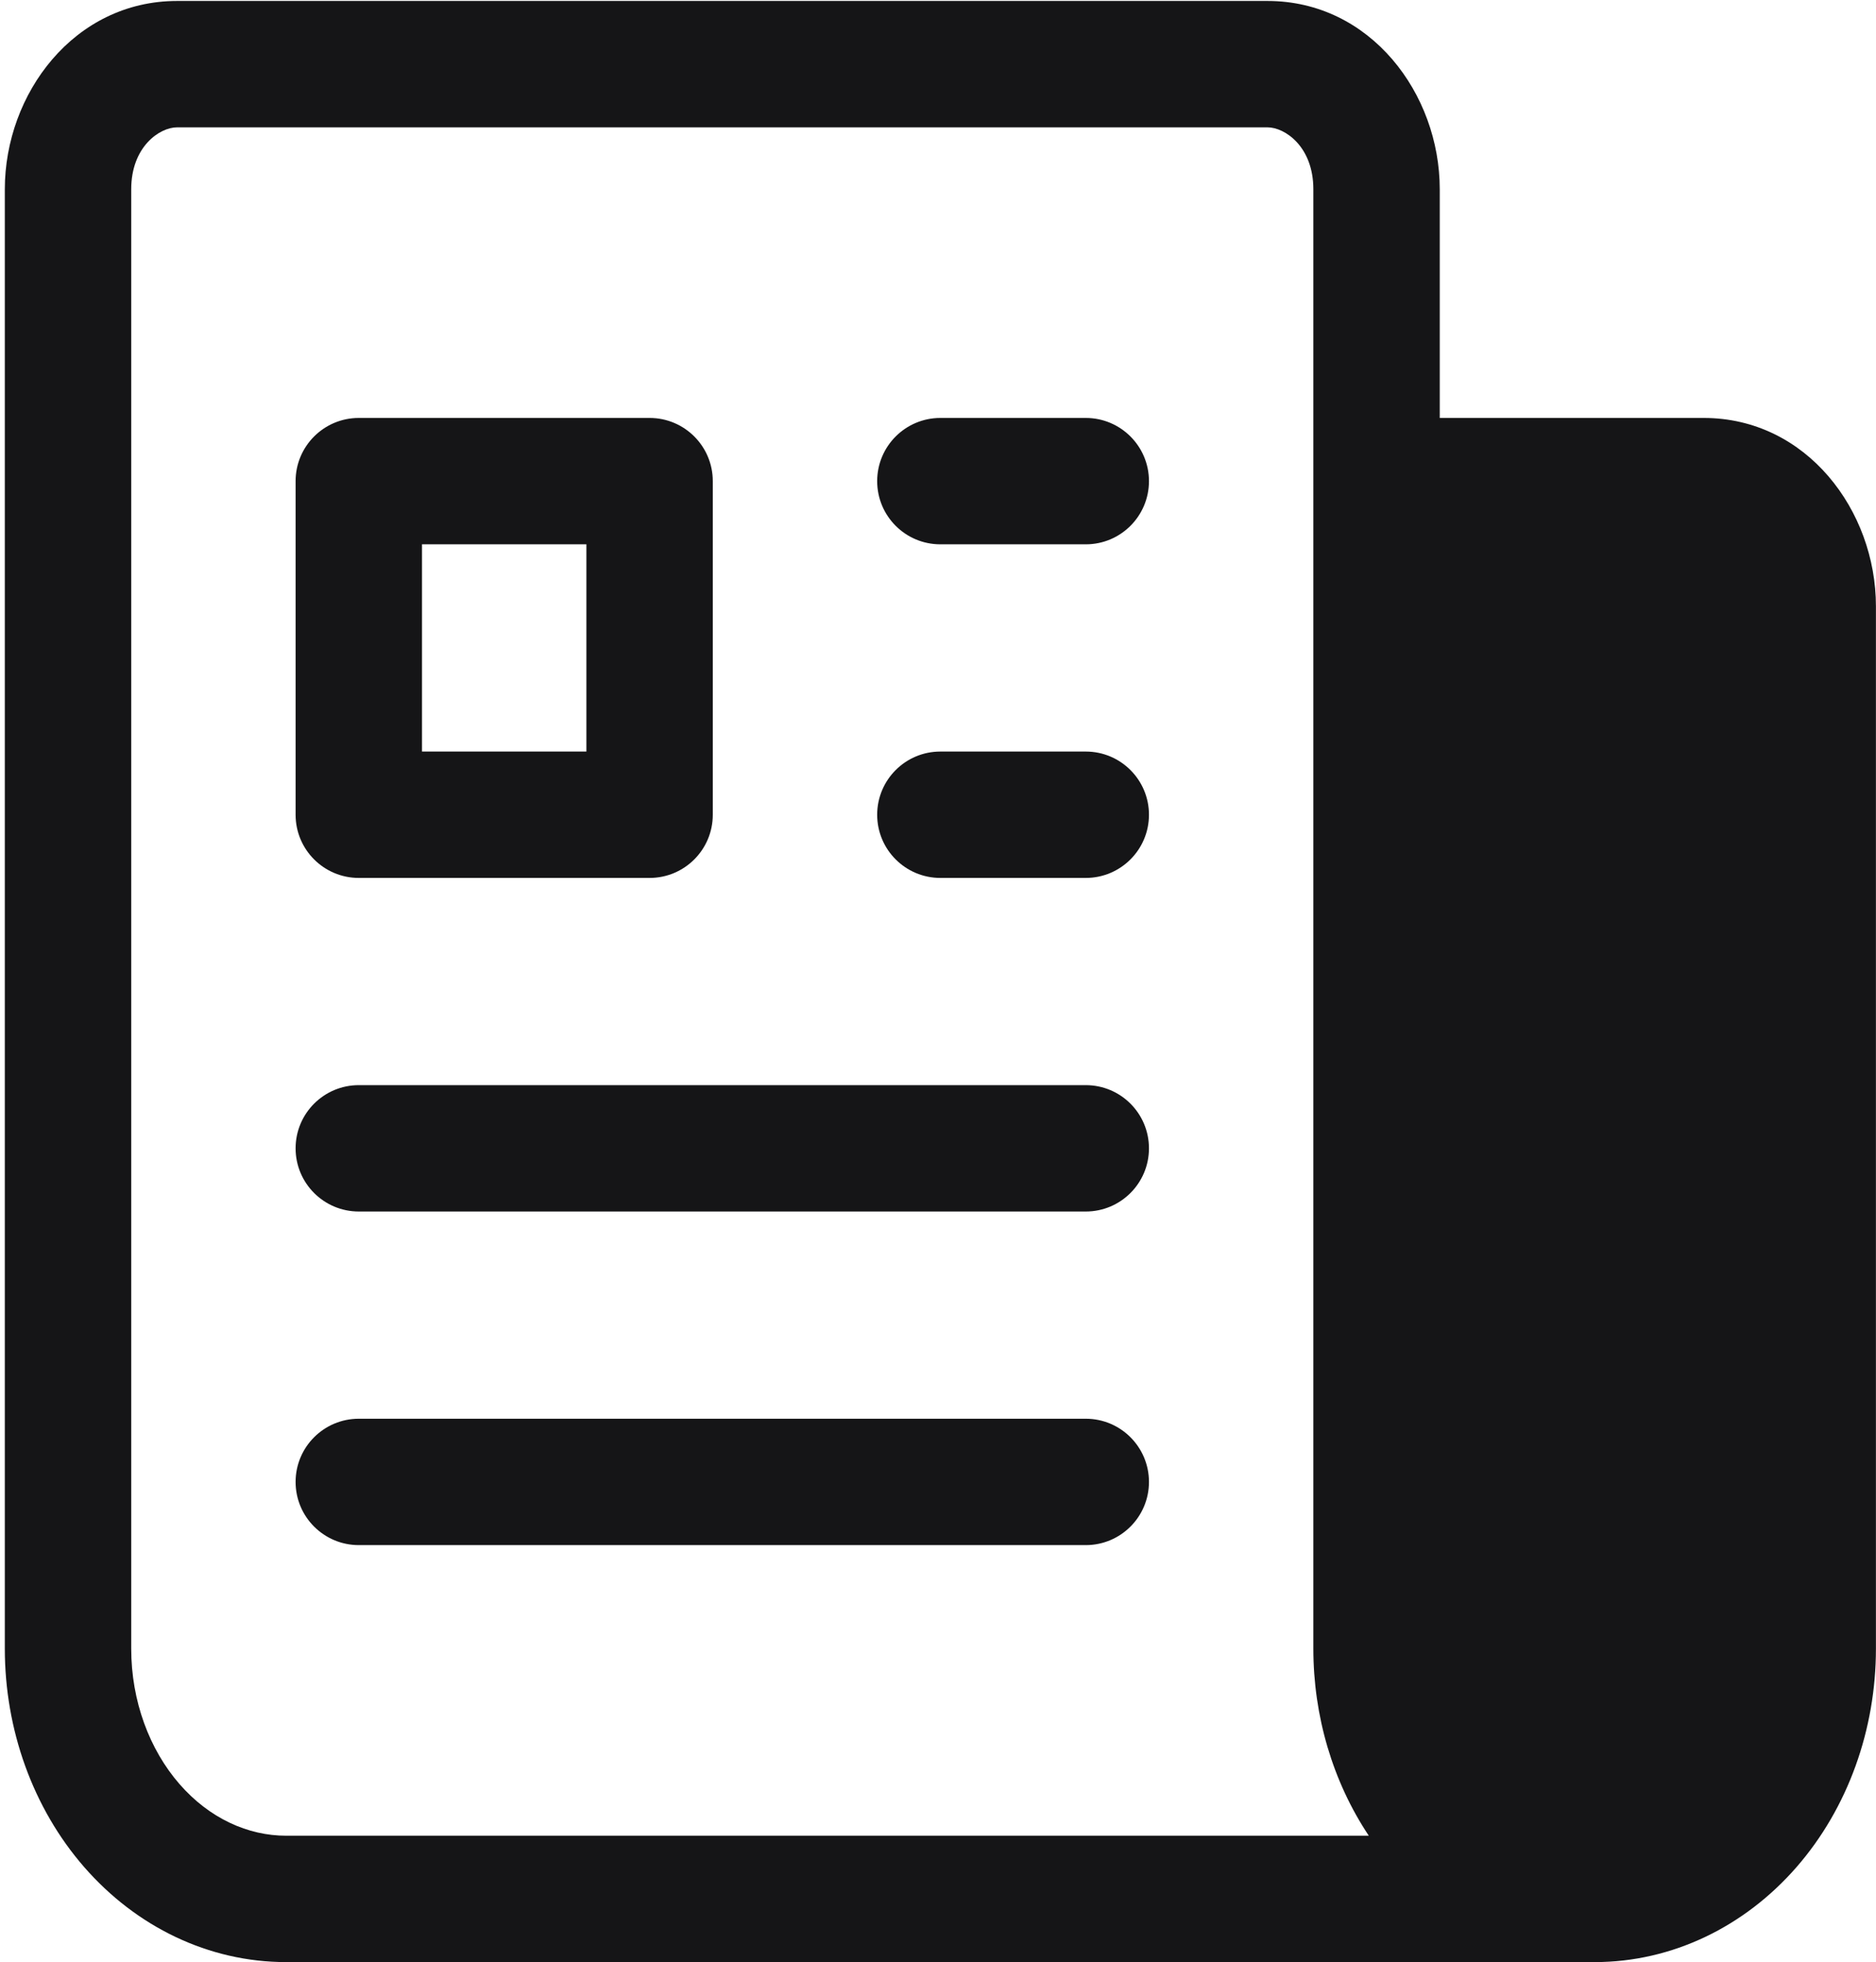 <svg width="282" height="295" viewBox="0 0 282 295" fill="none" xmlns="http://www.w3.org/2000/svg">
<path fill-rule="evenodd" clip-rule="evenodd" d="M26.616 0.145C11.137 0.145 0.725 14.093 0.725 28.452V247.872C0.725 259.978 4.904 271.808 12.665 280.712C20.462 289.658 31.339 294.987 43.008 294.987H239.706C251.375 294.987 262.252 289.658 270.049 280.712C277.809 271.808 281.989 259.978 281.989 247.872V91.144C281.989 76.784 271.577 62.836 256.098 62.836H216.423V28.452C216.423 14.093 206.011 0.145 190.531 0.145H26.616ZM43.008 275.987H205.757C200.316 267.824 197.423 257.944 197.423 247.872V72.336V28.452C197.423 22.049 193.148 19.145 190.531 19.145H26.616C23.999 19.145 19.725 22.049 19.725 28.452V247.872C19.725 255.719 22.453 263.024 26.988 268.228C31.488 273.391 37.287 275.987 43.008 275.987ZM53.935 62.836C48.689 62.836 44.435 67.09 44.435 72.336V122.49C44.435 127.736 48.689 131.99 53.935 131.99H97.646C102.893 131.99 107.146 127.736 107.146 122.49V72.336C107.146 67.09 102.893 62.836 97.646 62.836H53.935ZM63.435 112.99V81.836H88.146V112.99H63.435ZM141.357 62.836C136.11 62.836 131.857 67.09 131.857 72.336C131.857 77.583 136.11 81.836 141.357 81.836H163.212C168.459 81.836 172.712 77.583 172.712 72.336C172.712 67.09 168.459 62.836 163.212 62.836H141.357ZM141.357 112.99C136.11 112.99 131.857 117.243 131.857 122.49C131.857 127.736 136.11 131.99 141.357 131.99H163.212C168.459 131.99 172.712 127.736 172.712 122.49C172.712 117.243 168.459 112.99 163.212 112.99H141.357ZM53.935 163.143C48.689 163.143 44.435 167.396 44.435 172.643C44.435 177.889 48.689 182.143 53.935 182.143H163.212C168.459 182.143 172.712 177.889 172.712 172.643C172.712 167.396 168.459 163.143 163.212 163.143H53.935ZM53.935 213.296C48.689 213.296 44.435 217.549 44.435 222.796C44.435 228.043 48.689 232.296 53.935 232.296H163.212C168.459 232.296 172.712 228.043 172.712 222.796C172.712 217.549 168.459 213.296 163.212 213.296H53.935Z" fill="#151517"/>
</svg>

